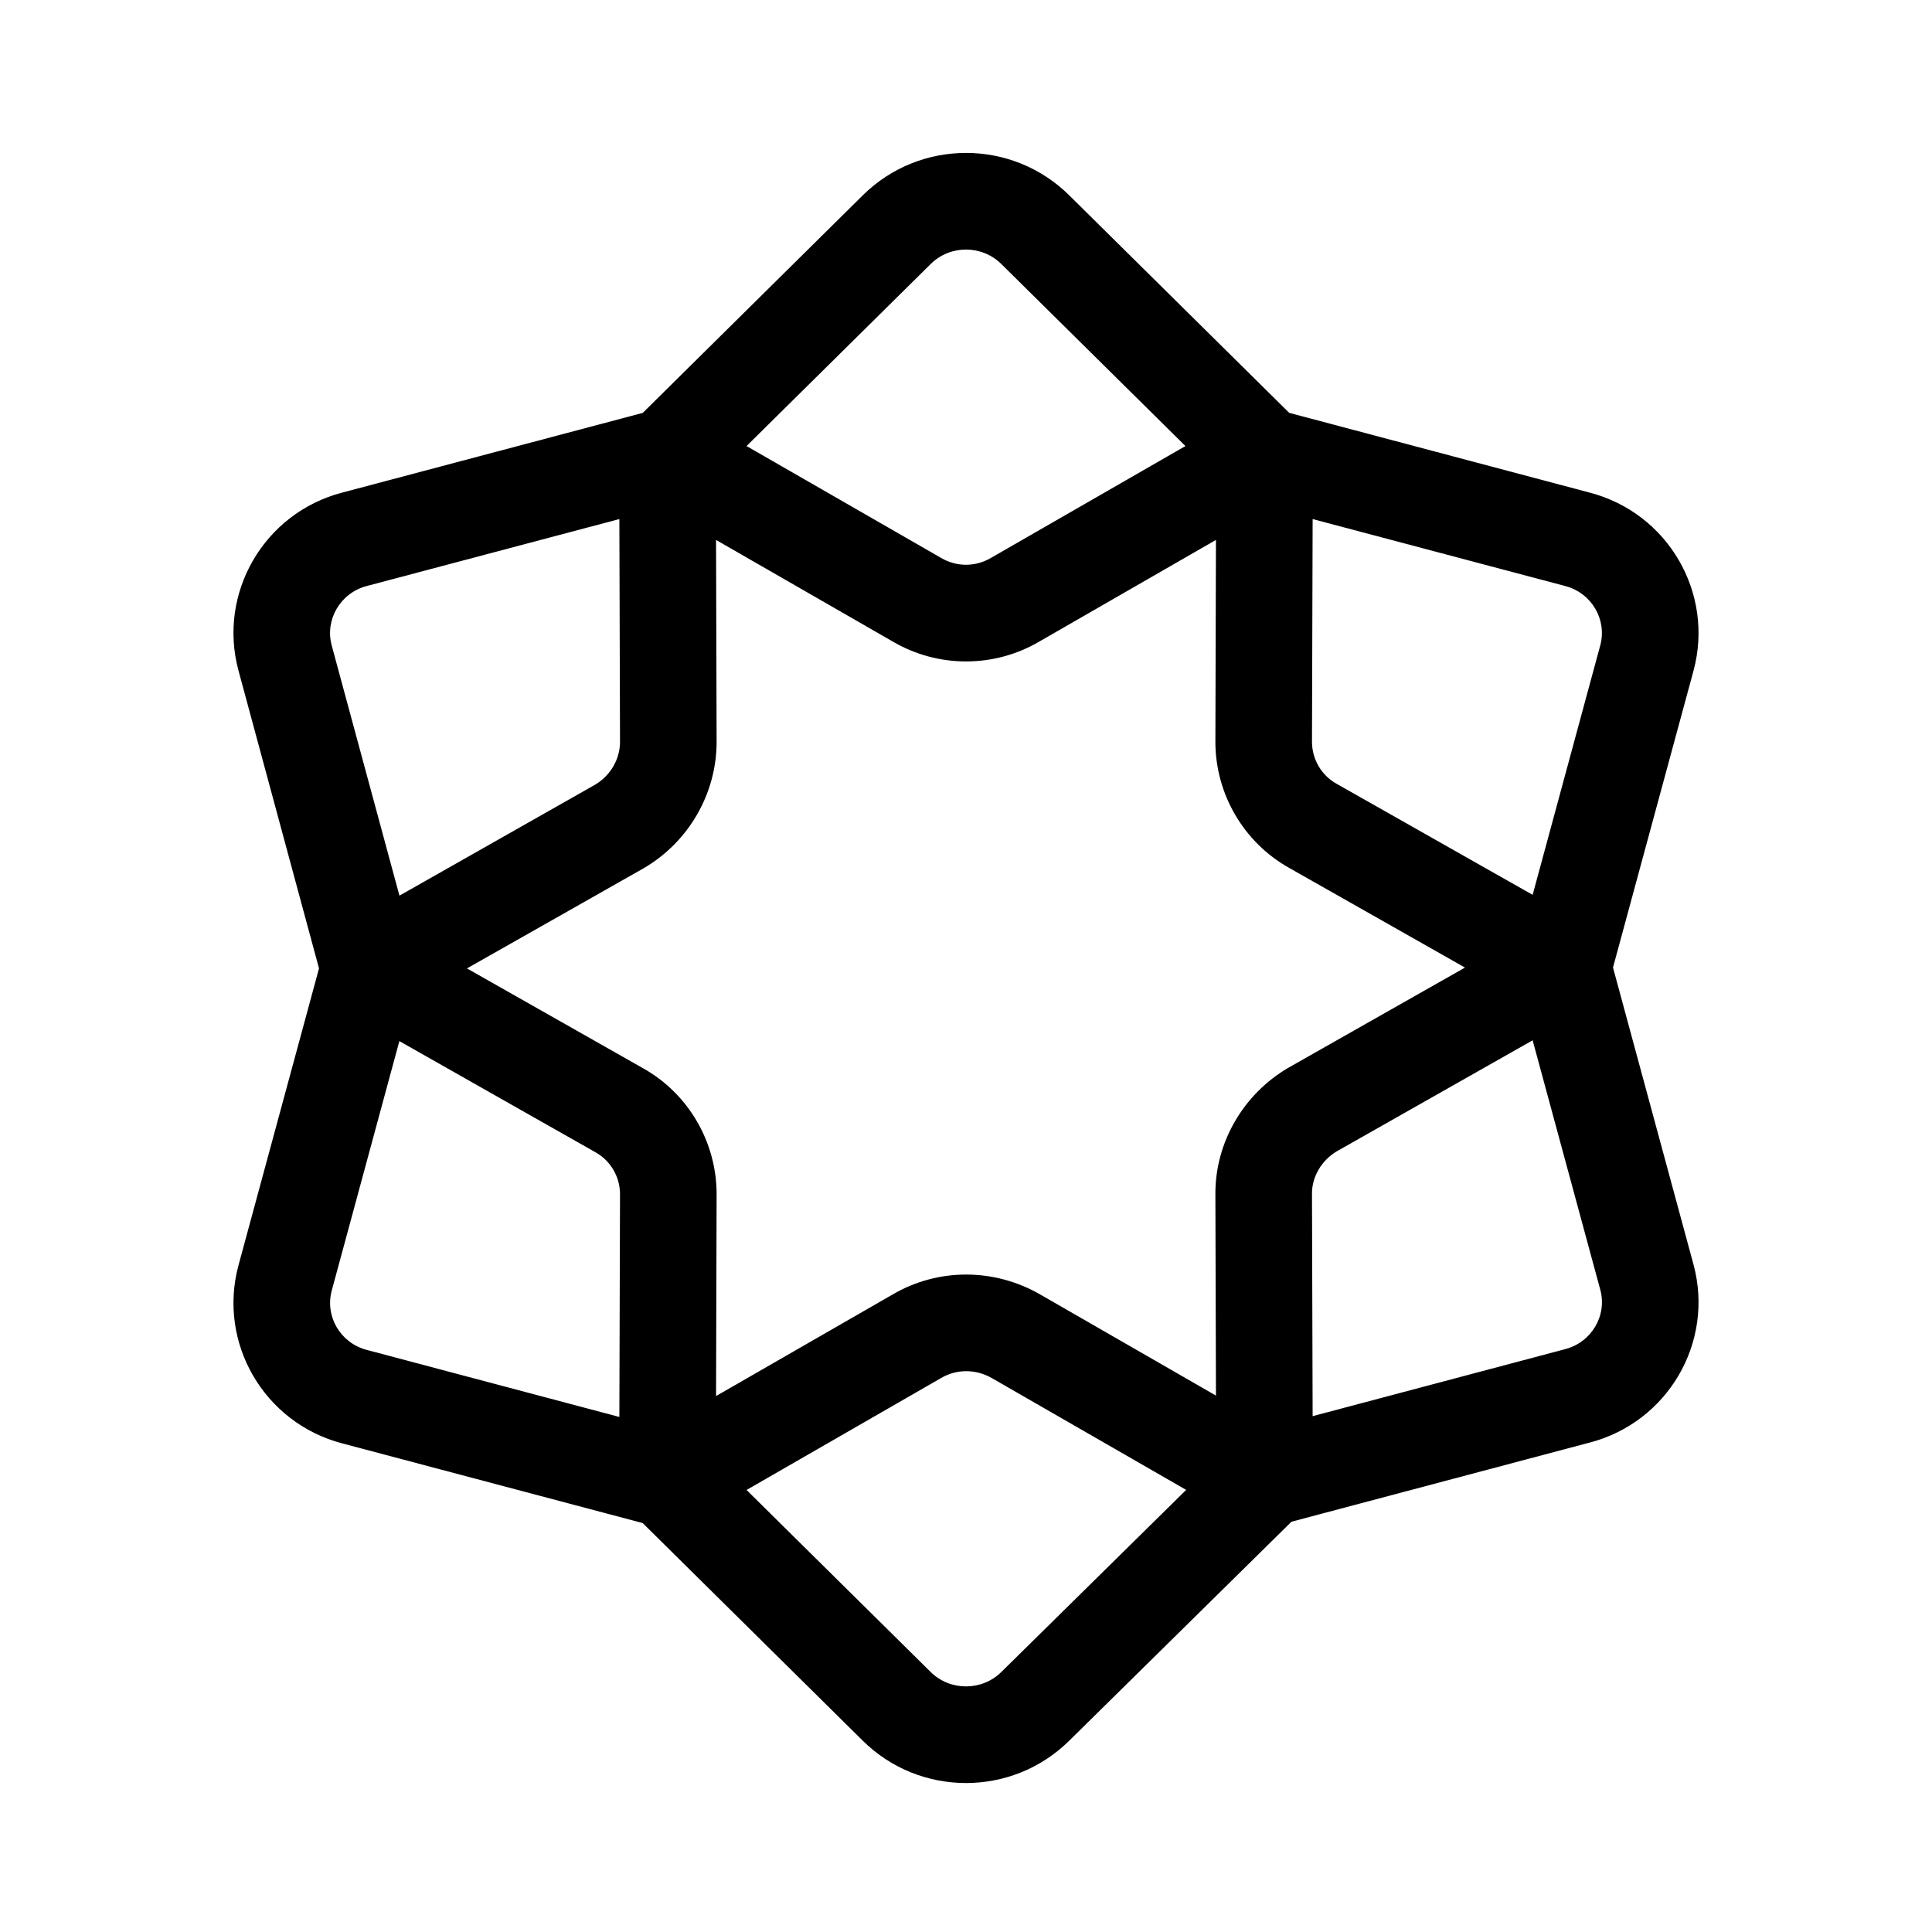 <?xml version="1.0" encoding="UTF-8"?>
<svg width="24px" height="24px" viewBox="0 0 24 24" version="1.1" xmlns="http://www.w3.org/2000/svg" xmlns:xlink="http://www.w3.org/1999/xlink">
    <!-- Generator: Sketch 50.2 (55047) - http://www.bohemiancoding.com/sketch -->
    <title>icons_outlined_news</title>
    <desc>Created with Sketch.</desc>
    <defs></defs>
    <g id="icons_outlined_news" stroke="none" stroke-width="1" fill-rule="evenodd">
        <g id="icon27" fill-rule="nonzero">
            <path d="M7.702,9.216 L7.694,6.448 L4.555,7.28 C4.228,7.366 4.035,7.697 4.12,8.016 L4.962,11.126 L7.394,9.747 C7.585,9.633 7.702,9.429 7.702,9.216 Z M7.999,10.784 L4.207,12.933 L4.005,12.186 L2.962,8.328 C2.703,7.365 3.281,6.374 4.248,6.12 L8.89,4.889 L8.892,5.667 L8.902,9.215 C8.902,9.858 8.557,10.456 7.999,10.784 Z M7.399,14.315 L4.961,12.933 L4.121,16.032 C4.035,16.352 4.228,16.683 4.556,16.769 L7.694,17.602 L7.702,14.834 C7.702,14.62 7.586,14.42 7.399,14.315 Z M8.902,14.835 L8.89,19.161 L8.138,18.961 L4.25,17.93 C3.281,17.675 2.703,16.685 2.962,15.72 L4.208,11.126 L4.88,11.508 L7.988,13.27 C8.552,13.586 8.902,14.187 8.902,14.835 Z M11.691,17.118 L9.274,18.509 L11.561,20.77 C11.803,21.009 12.197,21.009 12.44,20.769 L14.735,18.508 L12.319,17.118 C12.12,17.005 11.884,17.005 11.691,17.118 Z M12.916,16.077 L16.701,18.255 L16.139,18.809 L13.283,21.623 C12.573,22.325 11.427,22.325 10.717,21.623 L7.31,18.254 L7.993,17.861 L11.088,16.081 C11.65,15.751 12.345,15.751 12.916,16.077 Z M16.298,14.823 L16.306,17.592 L19.445,16.759 C19.772,16.673 19.965,16.342 19.88,16.024 L19.039,12.923 L16.606,14.302 C16.415,14.416 16.298,14.619 16.298,14.823 Z M16.001,13.266 L19.792,11.116 L19.995,11.863 L21.038,15.711 C21.297,16.675 20.719,17.665 19.752,17.919 L15.11,19.151 L15.108,18.373 L15.098,14.825 C15.098,14.189 15.445,13.593 16.001,13.266 Z M16.601,9.735 L19.039,11.116 L19.879,8.017 C19.965,7.697 19.772,7.366 19.444,7.28 L16.306,6.448 L16.298,9.215 C16.298,9.43 16.414,9.63 16.601,9.735 Z M15.098,9.215 L15.11,4.889 L15.862,5.088 L19.75,6.12 C20.719,6.374 21.297,7.365 21.038,8.33 L19.792,12.923 L19.12,12.542 L16.012,10.78 C15.448,10.463 15.098,9.862 15.098,9.215 Z M11.691,6.931 C11.883,7.044 12.117,7.044 12.309,6.931 L14.726,5.541 L12.439,3.28 C12.197,3.04 11.803,3.04 11.561,3.28 L9.274,5.541 L11.691,6.931 Z M7.31,5.796 L10.717,2.427 C11.427,1.724 12.573,1.724 13.283,2.427 L16.69,5.796 L16.007,6.188 L12.912,7.969 C12.35,8.299 11.653,8.299 11.091,7.97 L7.31,5.796 Z" id="Combined-Shape"></path>
        </g>
    </g>
</svg>